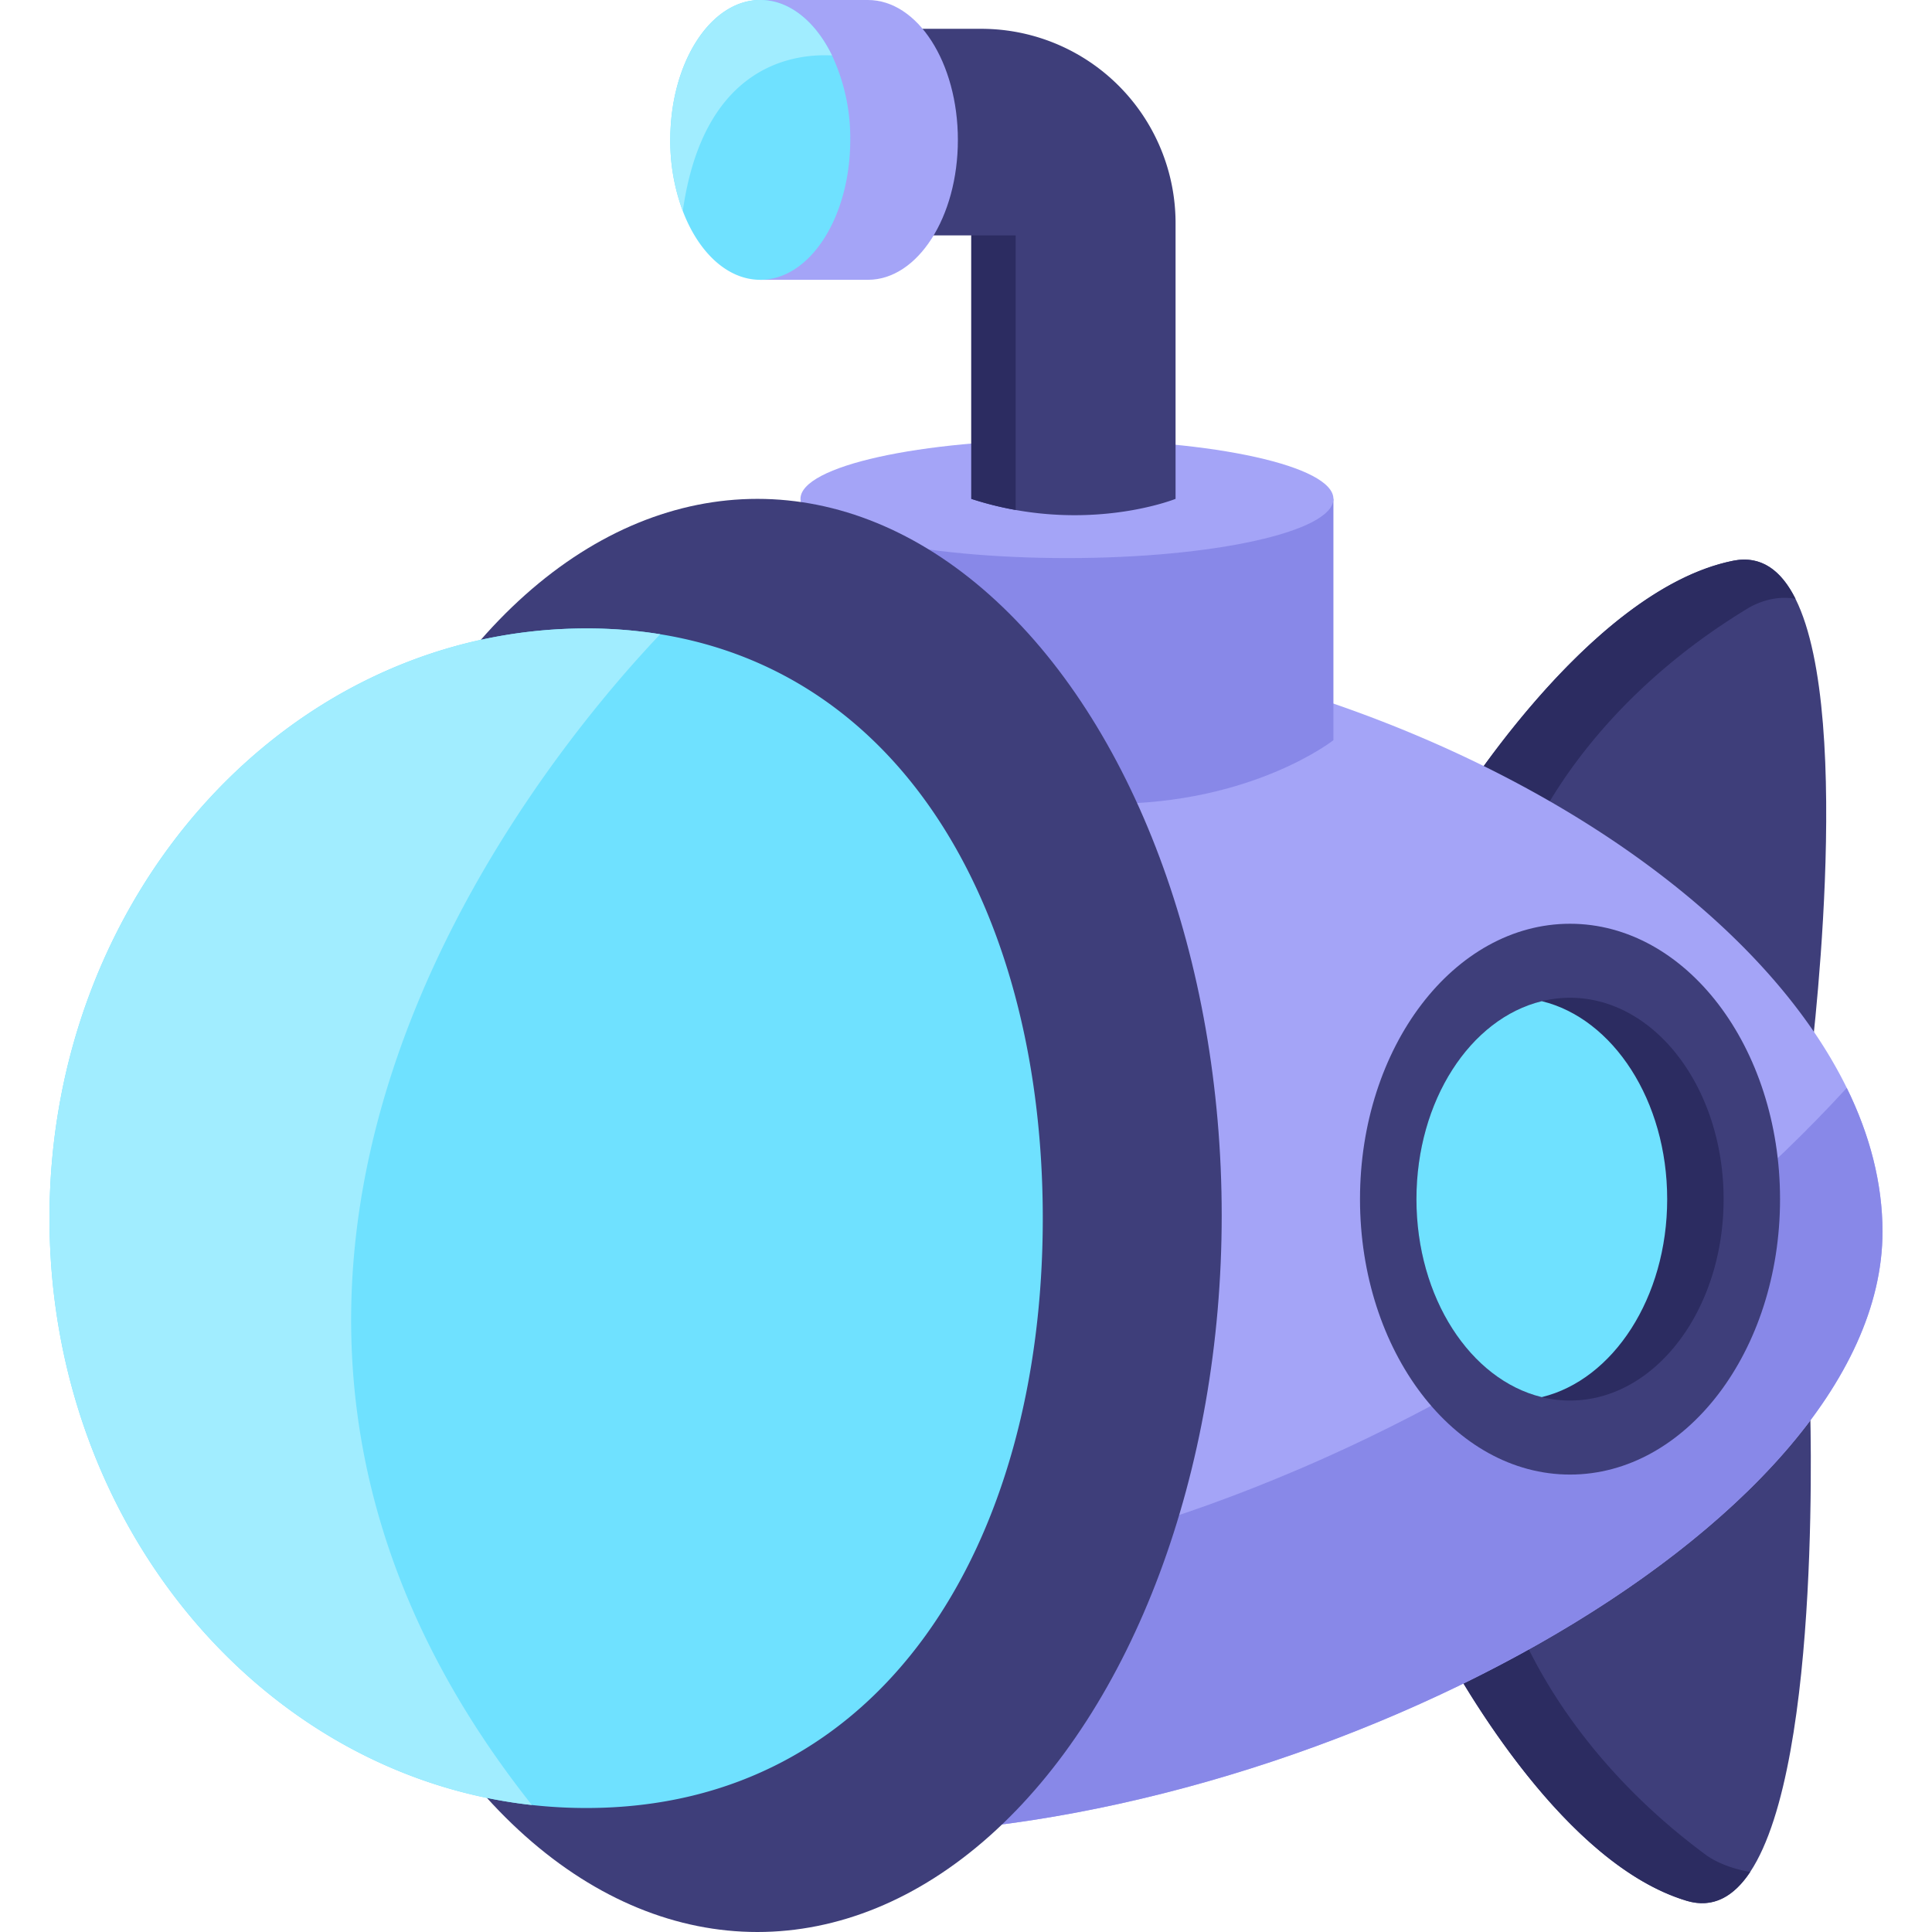<svg height="512" viewBox="0 0 440.22 464" width="512" xmlns="http://www.w3.org/2000/svg"><g id="Calque_2" data-name="Calque 2"><g id="_44-_Submarine" data-name="44- Submarine"><path d="m422.62 257.85-77.78-55.4-8.68-6.18s32.91-54.48 68.17-61.59c6.75-1.36 11.59 2.32 15 9.15 14.39 28.86 3.29 114.02 3.29 114.02z" fill="#3e3e7a"/><path d="m419.33 143.83c-6.15-1.2-11.47 2.29-11.47 2.29-40.53 24.54-52.62 56.18-52.62 56.18a39.764 39.764 0 0 1 -10.4.15l-8.68-6.18s32.91-54.48 68.17-61.59c6.75-1.36 11.59 2.32 15 9.15z" fill="#2c2c61"/><path d="m408.45 449.57c-3.95 5.95-8.95 8.82-15.27 6.93-29.03-8.71-53.29-50.76-60.21-63.77-1.28-2.43-1.97-3.85-1.97-3.85l91.77-53.34s3.25 87.54-14.32 114.03z" fill="#3e3e7a"/><path d="m408.45 449.57c-3.95 5.95-8.95 8.82-15.27 6.93-29.03-8.71-53.29-50.76-60.21-63.77a47.456 47.456 0 0 1 17.58-8.09s9.11 32.62 47.2 60.8c0 0 3.65 2.95 10.7 4.13z" fill="#2c2c61"/><path d="m440.22 295.81c0 71.61-138.79 144.41-245.49 144.71a203.094 203.094 0 0 1 -30.77-2.14c-58.84-8.87-107.74-63.83-107.74-142.57s48.69-135.22 107.74-142.58c116.76-14.55 235.35 42.18 267.68 108.05 5.57 11.34 8.58 22.96 8.58 34.53z" fill="#a4a4f7"/><path d="m440.22 295.81c0 71.61-138.79 144.41-245.49 144.71 11.28-21.05 30.97-45.44 58.13-71.17 0 0 101.56-23.81 178.78-108.07 5.57 11.34 8.58 22.96 8.58 34.53z" fill="#8888e8"/><ellipse cx="365.175" cy="287.997" fill="#3e3e7a" rx="50.44" ry="66.143"/><path d="m402.06 288c0 26.71-16.52 48.36-36.89 48.36a28.571 28.571 0 0 1 -6.8-.82c-17.12-4.18-30.08-23.88-30.08-47.54 0-23.68 12.97-43.39 30.11-47.55a28.323 28.323 0 0 1 6.77-.82c20.37 0 36.89 21.66 36.89 48.37z" fill="#2c2c61"/><path d="m388.51 288c0 23.68-12.98 43.37-30.11 47.54h-.03c-17.12-4.18-30.08-23.88-30.08-47.54 0-23.68 12.97-43.39 30.11-47.55 17.13 4.17 30.11 23.87 30.11 47.55z" fill="#6fe1ff"/><path d="m308.353 119.812v57.954s-19.389 15.289-53.733 15.289l-48.009-54.435-9.244-24.889z" fill="#8888e8"/><ellipse cx="244.354" cy="119.812" fill="#a4a4f7" rx="63.999" ry="14.222"/><path d="m270.44 53.59v66.22s-16.39 6.61-38.4 2.67a79.485 79.485 0 0 1 -10.66-2.67v-63.28h-31.74l-16.8-49.61h50.94a46.662 46.662 0 0 1 46.66 46.67z" fill="#3e3e7a"/><path d="m232.04 56.53v65.95a79.485 79.485 0 0 1 -10.66-2.67v-63.28z" fill="#2c2c61"/><ellipse cx="170.006" cy="291.906" fill="#3e3e7a" rx="111.516" ry="172.094"/><path d="m238.55 292.58c0 78.23-38.42 141.64-109.62 141.64a117.818 117.818 0 0 1 -13.08-.72c-65.06-7.2-115.85-67.54-115.85-140.92 0-78.23 57.73-141.65 128.93-141.65a110.611 110.611 0 0 1 17.74 1.39c59.82 9.69 91.88 68.8 91.88 140.26z" fill="#6fe1ff"/><path d="m196.548 67.2c11.935 0 21.611-15.043 21.611-33.6s-9.676-33.6-21.611-33.6h-25.848v67.2z" fill="#a4a4f7"/><path d="m192.31 33.6c0 18.56-9.67 33.6-21.61 33.6-7.93 0-14.86-6.64-18.61-16.53a48.139 48.139 0 0 1 -3-17.07c0-18.56 9.67-33.6 21.61-33.6 7.04 0 13.29 5.23 17.23 13.32a46.671 46.671 0 0 1 4.38 20.28z" fill="#6fe1ff"/><g fill="#a1edff"><path d="m115.85 433.5c-65.06-7.2-115.85-67.54-115.85-140.92 0-78.23 57.73-141.65 128.93-141.65a110.611 110.611 0 0 1 17.74 1.39c-29.78 31.4-131.36 154.46-30.82 281.18z"/><path d="m187.93 13.32c-9.36-.49-30.86 2.34-35.84 37.35a48.139 48.139 0 0 1 -3-17.07c0-18.56 9.67-33.6 21.61-33.6 7.04 0 13.29 5.23 17.23 13.32z"/></g></g></g></svg>